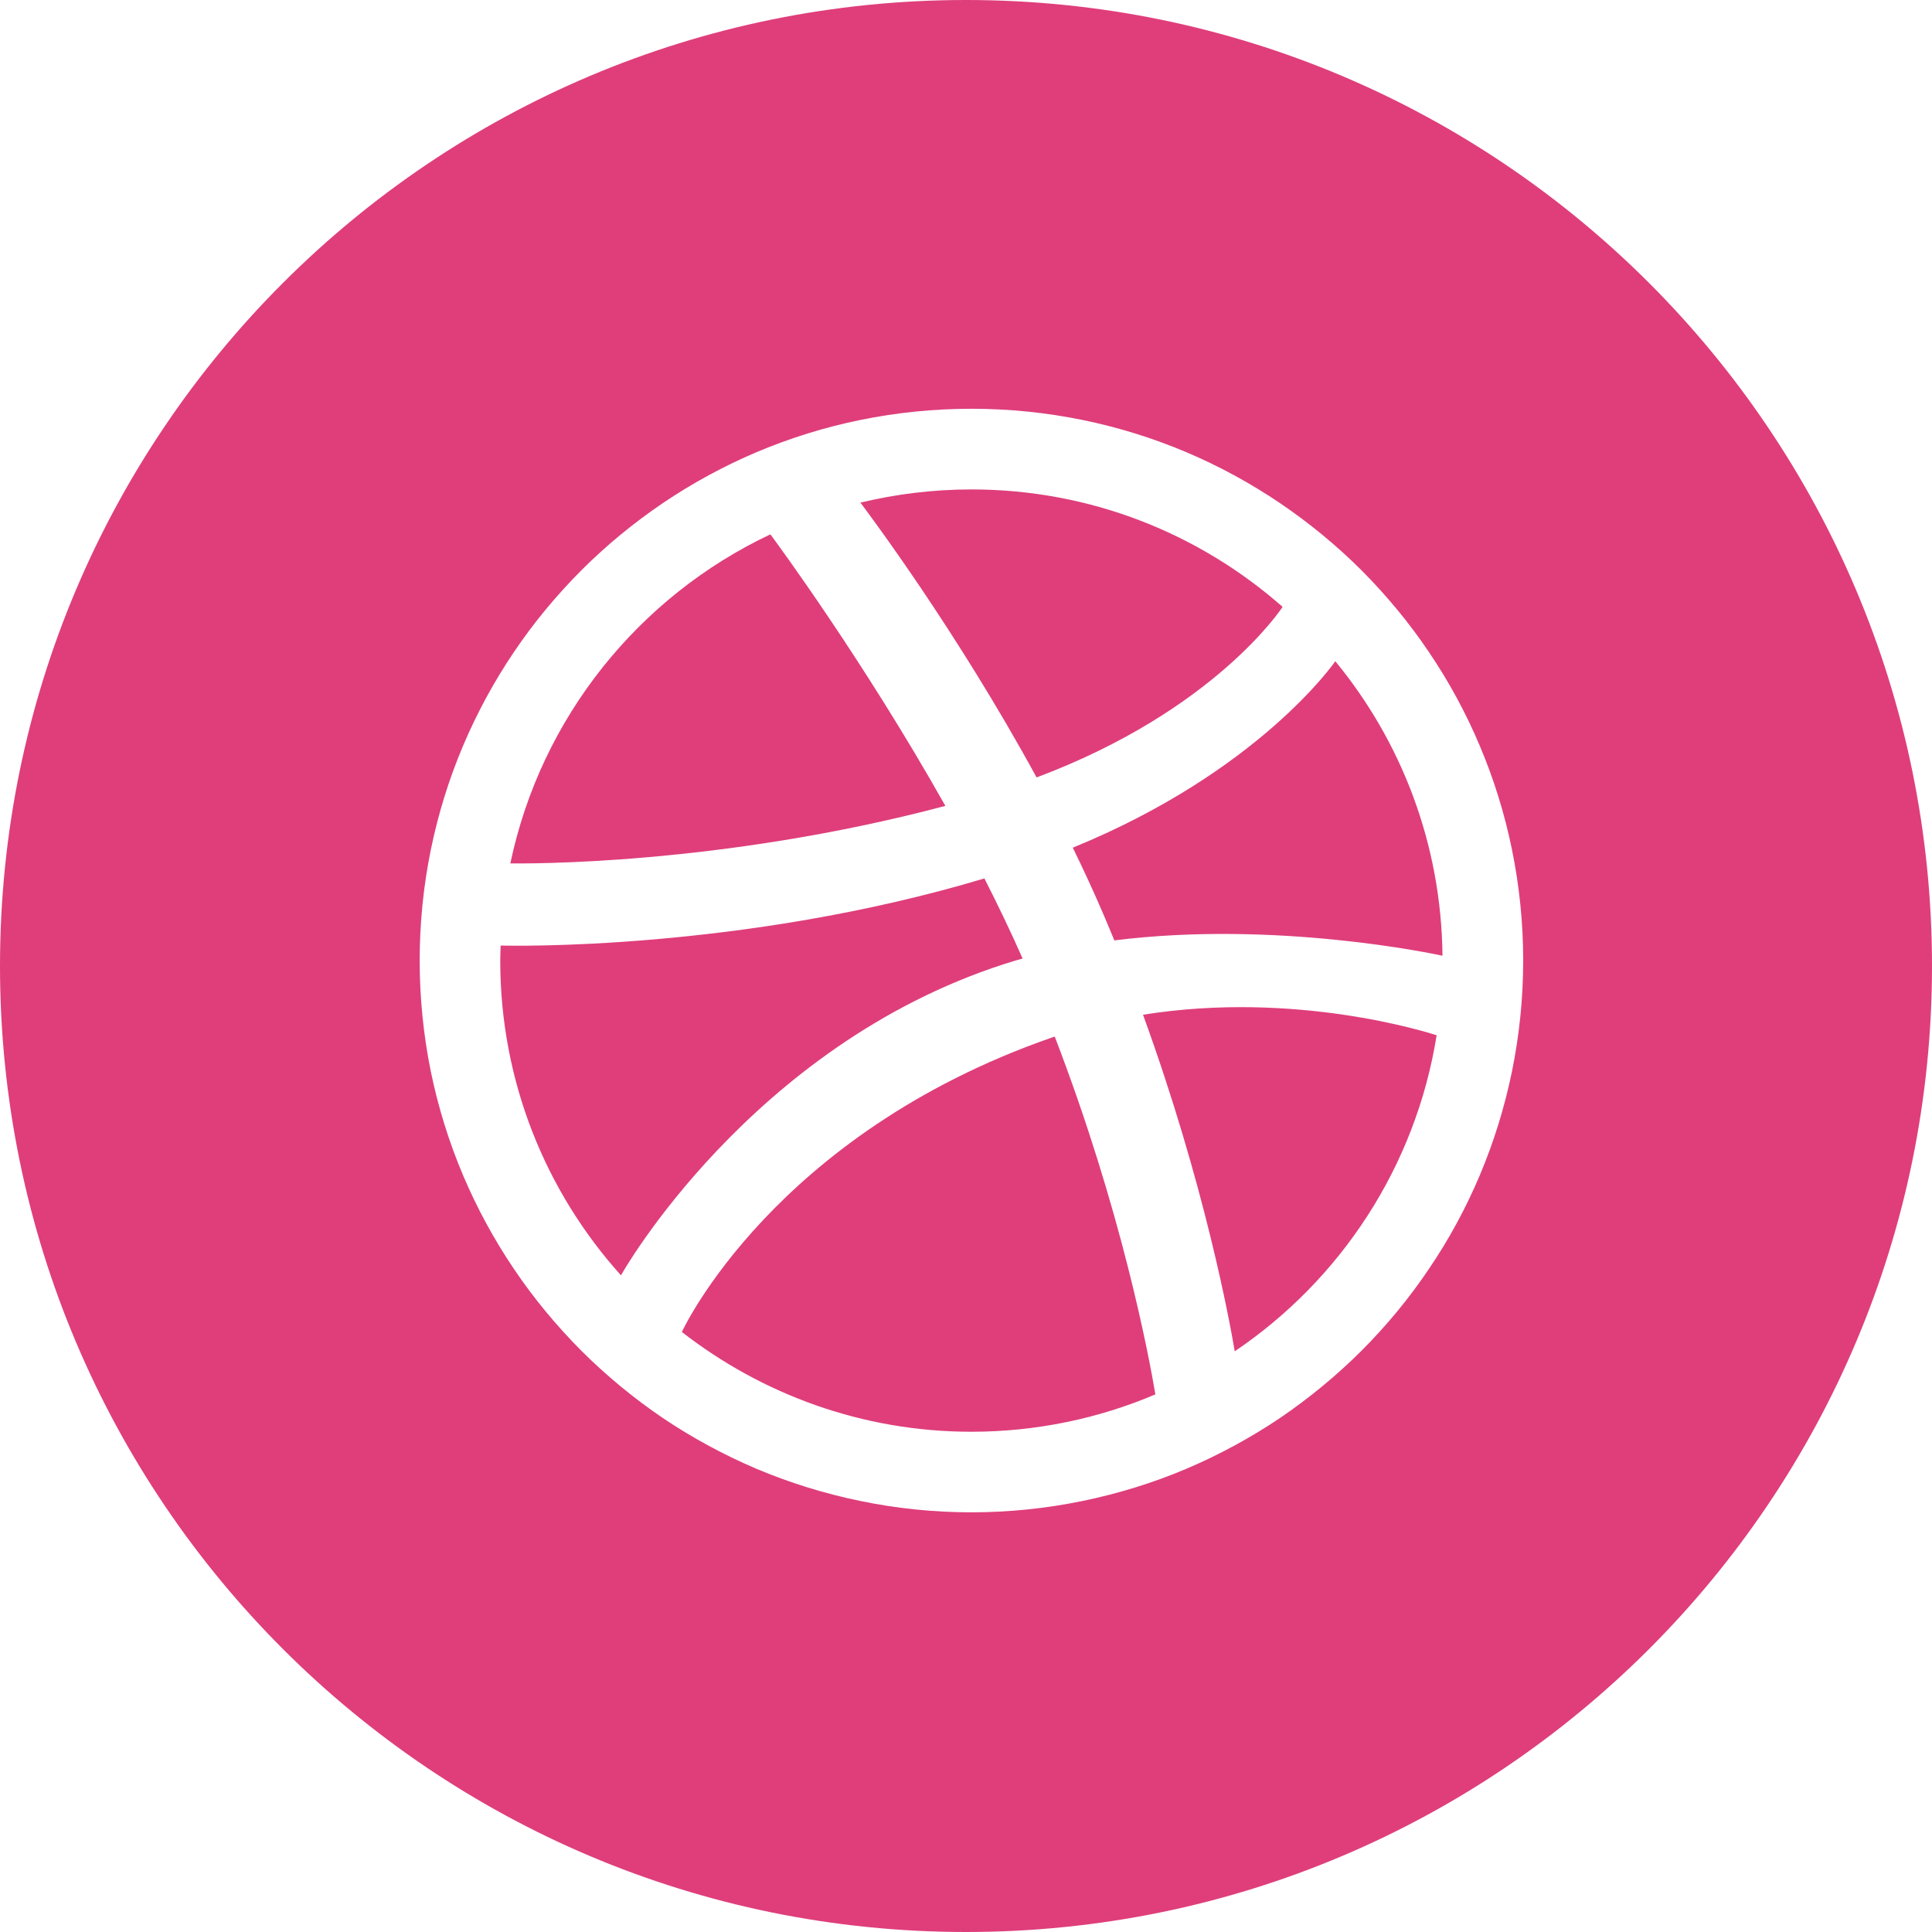 <svg width="40" height="40" viewBox="0 0 40 40" fill="none" xmlns="http://www.w3.org/2000/svg">
<path fill-rule="evenodd" clip-rule="evenodd" d="M27.646 13.69C27.628 13.716 26.063 15.977 22.211 17.55C22.438 18.015 22.657 18.489 22.86 18.965C22.932 19.135 23.003 19.303 23.071 19.47C26.422 19.048 29.723 19.757 29.865 19.787C29.842 17.474 29.014 15.352 27.646 13.69ZM23.665 21.009C24.945 24.525 25.465 27.389 25.564 27.977C27.754 26.499 29.31 24.153 29.744 21.434C29.543 21.369 26.814 20.505 23.665 21.009ZM23.921 28.869C23.777 28.016 23.21 25.029 21.837 21.461C21.815 21.469 21.794 21.475 21.772 21.483C16.017 23.489 14.137 27.533 14.117 27.577C15.773 28.865 17.85 29.643 20.113 29.643C21.463 29.642 22.75 29.367 23.921 28.869ZM21.461 16.096C25.141 14.717 26.531 12.601 26.555 12.565C24.837 11.051 22.582 10.133 20.113 10.133C19.32 10.133 18.551 10.229 17.814 10.406C17.96 10.602 19.792 13.033 21.461 16.096ZM21.172 19.845C20.927 19.29 20.66 18.735 20.381 18.187C15.357 19.691 10.538 19.583 10.365 19.576C10.363 19.681 10.357 19.782 10.357 19.887C10.357 22.393 11.303 24.679 12.857 26.405C12.853 26.401 15.523 21.664 20.787 19.961C20.914 19.919 21.044 19.881 21.172 19.845ZM31.303 17.587C31.457 18.339 31.536 19.113 31.536 19.887C31.536 20.661 31.457 21.433 31.303 22.186C31.152 22.921 30.929 23.643 30.637 24.333C30.351 25.011 29.997 25.664 29.583 26.273C29.176 26.879 28.706 27.446 28.19 27.964C27.673 28.479 27.104 28.948 26.5 29.359C25.889 29.77 25.236 30.123 24.559 30.411C23.869 30.703 23.147 30.925 22.413 31.076C21.66 31.231 20.886 31.311 20.113 31.311C19.338 31.311 18.564 31.232 17.812 31.076C17.077 30.925 16.355 30.702 15.665 30.411C14.988 30.123 14.335 29.77 13.724 29.359C13.12 28.949 12.551 28.479 12.035 27.964C11.519 27.446 11.049 26.879 10.641 26.273C10.229 25.664 9.874 25.01 9.587 24.333C9.295 23.643 9.071 22.921 8.92 22.186C8.767 21.433 8.689 20.661 8.689 19.887C8.689 19.113 8.767 18.339 8.921 17.587C9.072 16.852 9.295 16.129 9.587 15.441C9.874 14.762 10.229 14.109 10.641 13.499C11.049 12.893 11.519 12.327 12.035 11.809C12.551 11.293 13.12 10.825 13.724 10.416C14.335 10.003 14.988 9.648 15.665 9.361C16.355 9.069 17.077 8.845 17.812 8.695C18.564 8.541 19.338 8.463 20.113 8.463C20.886 8.463 21.66 8.541 22.413 8.695C23.147 8.845 23.869 9.069 24.559 9.361C25.237 9.648 25.889 10.003 26.5 10.416C27.104 10.825 27.673 11.293 28.19 11.809C28.705 12.327 29.176 12.893 29.583 13.499C29.997 14.109 30.351 14.762 30.637 15.441C30.929 16.129 31.153 16.852 31.303 17.587ZM19.573 16.685C17.884 13.685 16.08 11.237 15.95 11.063C13.229 12.348 11.199 14.855 10.566 17.876C10.823 17.878 14.889 17.929 19.573 16.685ZM20 40C8.955 40 0 31.045 0 20C0 8.954 8.955 0 20 0C31.045 0 40 8.954 40 20C40 31.045 31.045 40 20 40Z" fill="#DF3E7B"/>
</svg>
